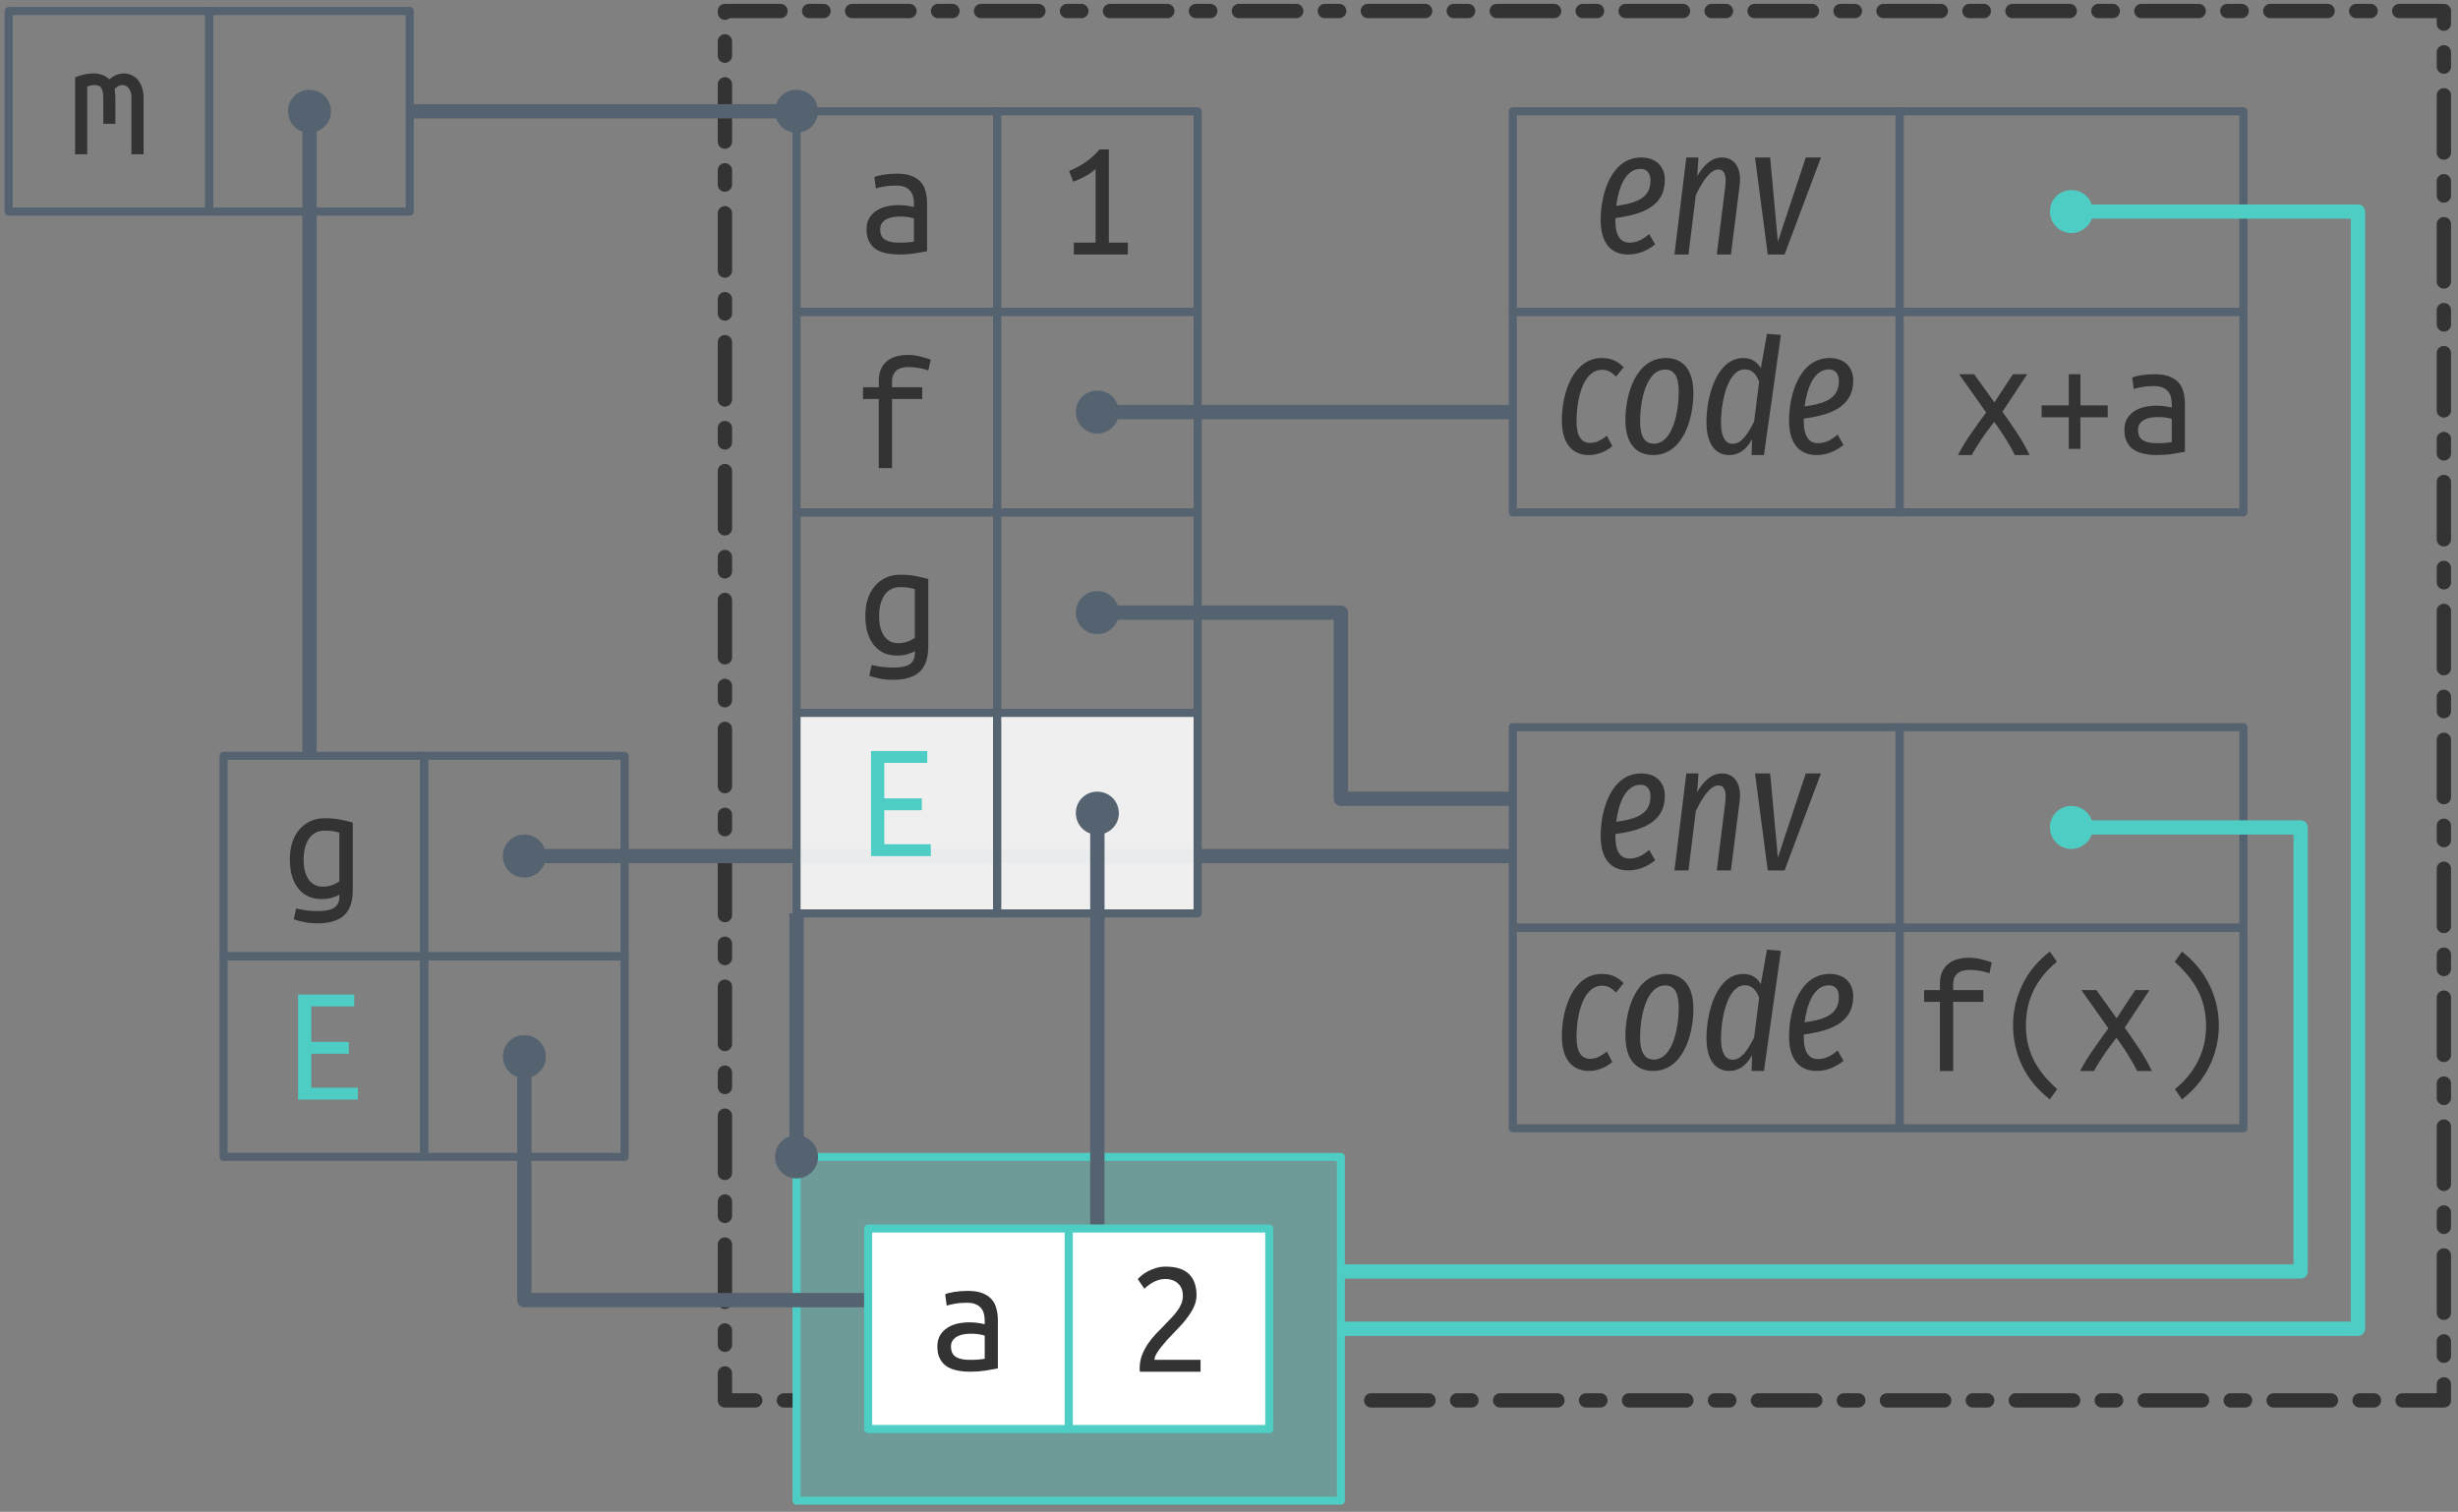 <?xml version="1.0" encoding="UTF-8"?>
<svg xmlns="http://www.w3.org/2000/svg" xmlns:xlink="http://www.w3.org/1999/xlink" width="304pt" height="187pt" viewBox="0 0 304 187" version="1.1">
<rect x="0" y="0" width="304" height="187" fill="#808080" stroke="none"/>
<defs>
<g>
<symbol overflow="visible" id="glyph0-0">
<path style="stroke:none;" d="M 1 0 L 1 -15 L 9 -15 L 9 0 Z M 8 -1 L 8 -14 L 2 -14 L 2 -1 Z M 8 -1 "/>
</symbol>
<symbol overflow="visible" id="glyph0-1">
<path style="stroke:none;" d="M 6.922 -0.547 C 6.734 -0.43 6.445 -0.312 6.062 -0.188 C 5.676 -0.062 5.227 0 4.719 0 C 4.176 0 3.664 -0.094 3.188 -0.281 C 2.719 -0.477 2.305 -0.773 1.953 -1.172 C 1.598 -1.578 1.316 -2.086 1.109 -2.703 C 0.898 -3.328 0.797 -4.062 0.797 -4.906 C 0.797 -5.656 0.891 -6.336 1.078 -6.953 C 1.273 -7.566 1.555 -8.098 1.922 -8.547 C 2.297 -9.004 2.75 -9.359 3.281 -9.609 C 3.812 -9.867 4.414 -10 5.094 -10 C 5.895 -10 6.578 -9.938 7.141 -9.812 C 7.711 -9.695 8.191 -9.582 8.578 -9.469 L 8.578 -1.125 C 8.578 0.332 8.211 1.383 7.484 2.031 C 6.766 2.676 5.672 3 4.203 3 C 3.598 3 3.051 2.945 2.562 2.844 C 2.082 2.75 1.656 2.633 1.281 2.5 L 1.578 1.156 C 1.922 1.25 2.316 1.328 2.766 1.391 C 3.211 1.453 3.703 1.484 4.234 1.484 C 5.203 1.484 5.891 1.344 6.297 1.062 C 6.711 0.781 6.922 0.32 6.922 -0.312 Z M 6.922 -8.219 C 6.766 -8.27 6.547 -8.32 6.266 -8.375 C 5.984 -8.438 5.602 -8.469 5.125 -8.469 C 4.27 -8.469 3.617 -8.141 3.172 -7.484 C 2.723 -6.828 2.5 -5.961 2.5 -4.891 C 2.5 -4.297 2.562 -3.785 2.688 -3.359 C 2.812 -2.941 2.984 -2.594 3.203 -2.312 C 3.43 -2.039 3.68 -1.844 3.953 -1.719 C 4.234 -1.594 4.535 -1.531 4.859 -1.531 C 5.273 -1.531 5.664 -1.598 6.031 -1.734 C 6.395 -1.867 6.691 -2.023 6.922 -2.203 Z M 6.922 -8.219 "/>
</symbol>
<symbol overflow="visible" id="glyph0-2">
<path style="stroke:none;" d="M 3.219 0 L 3.219 -8.547 L 1.266 -8.547 L 1.266 -10 L 3.219 -10 L 3.219 -10.734 C 3.219 -11.367 3.316 -11.891 3.516 -12.297 C 3.711 -12.703 3.973 -13.031 4.297 -13.281 C 4.629 -13.539 5.008 -13.723 5.438 -13.828 C 5.875 -13.941 6.332 -14 6.812 -14 C 7.301 -14 7.785 -13.941 8.266 -13.828 C 8.754 -13.711 9.211 -13.578 9.641 -13.422 L 9.344 -12.078 C 9.051 -12.191 8.68 -12.289 8.234 -12.375 C 7.797 -12.457 7.352 -12.5 6.906 -12.5 C 6.625 -12.5 6.359 -12.469 6.109 -12.406 C 5.859 -12.352 5.641 -12.254 5.453 -12.109 C 5.273 -11.973 5.129 -11.785 5.016 -11.547 C 4.91 -11.305 4.859 -11.004 4.859 -10.641 L 4.859 -10 L 8.594 -10 L 8.594 -8.547 L 4.859 -8.547 L 4.859 0 Z M 3.219 0 "/>
</symbol>
<symbol overflow="visible" id="glyph0-3">
<path style="stroke:none;" d="M 5.094 -1.469 C 5.508 -1.469 5.879 -1.477 6.203 -1.5 C 6.535 -1.531 6.805 -1.566 7.016 -1.609 L 7.016 -4.469 C 6.805 -4.539 6.551 -4.598 6.25 -4.641 C 5.945 -4.68 5.629 -4.703 5.297 -4.703 C 4.992 -4.703 4.691 -4.676 4.391 -4.625 C 4.098 -4.57 3.836 -4.484 3.609 -4.359 C 3.391 -4.242 3.207 -4.082 3.062 -3.875 C 2.914 -3.676 2.844 -3.426 2.844 -3.125 C 2.844 -2.508 3.047 -2.078 3.453 -1.828 C 3.859 -1.586 4.406 -1.469 5.094 -1.469 Z M 4.938 -10 C 5.633 -10 6.219 -9.91 6.688 -9.734 C 7.164 -9.555 7.551 -9.305 7.844 -8.984 C 8.133 -8.672 8.336 -8.285 8.453 -7.828 C 8.578 -7.379 8.641 -6.895 8.641 -6.375 L 8.641 -0.406 C 8.254 -0.332 7.742 -0.242 7.109 -0.141 C 6.473 -0.047 5.82 0 5.156 0 C 4.656 0 4.16 -0.047 3.672 -0.141 C 3.191 -0.234 2.766 -0.391 2.391 -0.609 C 2.023 -0.836 1.727 -1.156 1.5 -1.562 C 1.27 -1.969 1.156 -2.484 1.156 -3.109 C 1.156 -3.66 1.27 -4.129 1.5 -4.516 C 1.738 -4.898 2.039 -5.207 2.406 -5.438 C 2.77 -5.676 3.188 -5.848 3.656 -5.953 C 4.133 -6.055 4.613 -6.109 5.094 -6.109 C 5.75 -6.109 6.391 -6.031 7.016 -5.875 L 7.016 -6.328 C 7.016 -6.598 6.984 -6.863 6.922 -7.125 C 6.867 -7.383 6.758 -7.617 6.594 -7.828 C 6.426 -8.047 6.195 -8.219 5.906 -8.344 C 5.625 -8.469 5.254 -8.531 4.797 -8.531 C 4.223 -8.531 3.723 -8.488 3.297 -8.406 C 2.867 -8.332 2.539 -8.254 2.312 -8.172 L 2.125 -9.578 C 2.344 -9.691 2.719 -9.789 3.25 -9.875 C 3.781 -9.957 4.344 -10 4.938 -10 Z M 4.938 -10 "/>
</symbol>
<symbol overflow="visible" id="glyph0-4">
<path style="stroke:none;" d="M 0.812 -9.516 C 1.613 -9.836 2.367 -10 3.078 -10 C 3.461 -10 3.828 -9.938 4.172 -9.812 C 4.516 -9.695 4.805 -9.516 5.047 -9.266 C 5.617 -9.754 6.227 -10 6.875 -10 C 7.195 -10 7.5 -9.93 7.781 -9.797 C 8.07 -9.672 8.328 -9.484 8.547 -9.234 C 8.766 -8.984 8.941 -8.664 9.078 -8.281 C 9.211 -7.906 9.281 -7.469 9.281 -6.969 L 9.281 0 L 7.781 0 L 7.781 -7 C 7.781 -7.508 7.672 -7.895 7.453 -8.156 C 7.242 -8.426 6.977 -8.562 6.656 -8.562 C 6.5 -8.562 6.332 -8.52 6.156 -8.438 C 5.988 -8.352 5.832 -8.219 5.688 -8.031 C 5.758 -7.707 5.797 -7.352 5.797 -6.969 L 5.797 -3.766 L 4.297 -3.766 L 4.297 -6.984 C 4.297 -7.473 4.223 -7.859 4.078 -8.141 C 3.93 -8.422 3.645 -8.562 3.219 -8.562 C 2.945 -8.562 2.645 -8.5 2.312 -8.375 L 2.312 0 L 0.812 0 Z M 0.812 -9.516 "/>
</symbol>
<symbol overflow="visible" id="glyph0-5">
<path style="stroke:none;" d="M 7.594 0 C 7.469 -0.289 7.305 -0.609 7.109 -0.953 C 6.91 -1.297 6.695 -1.648 6.469 -2.016 C 6.25 -2.379 6.016 -2.738 5.766 -3.094 C 5.523 -3.457 5.285 -3.797 5.047 -4.109 C 4.805 -3.773 4.551 -3.43 4.281 -3.078 C 4.008 -2.723 3.75 -2.359 3.5 -1.984 C 3.258 -1.617 3.031 -1.266 2.812 -0.922 C 2.602 -0.586 2.426 -0.281 2.281 0 L 0.578 0 C 1.016 -0.863 1.551 -1.75 2.188 -2.656 C 2.82 -3.57 3.445 -4.441 4.062 -5.266 L 0.719 -10 L 2.578 -10 L 5.078 -6.516 L 7.375 -10 L 9.141 -10 L 6.078 -5.359 C 6.68 -4.516 7.285 -3.633 7.891 -2.719 C 8.492 -1.801 9.008 -0.895 9.438 0 Z M 7.594 0 "/>
</symbol>
<symbol overflow="visible" id="glyph0-6">
<path style="stroke:none;" d="M 0.922 -6.141 L 4.281 -6.141 L 4.281 -10 L 5.719 -10 L 5.719 -6.141 L 9.094 -6.141 L 9.094 -4.672 L 5.719 -4.672 L 5.719 -0.766 L 4.281 -0.766 L 4.281 -4.672 L 0.922 -4.672 Z M 0.922 -6.141 "/>
</symbol>
<symbol overflow="visible" id="glyph0-7">
<path style="stroke:none;" d="M 1.5 -10.328 C 2.176 -10.609 2.832 -10.957 3.469 -11.375 C 4.113 -11.801 4.711 -12.344 5.266 -13 L 6.422 -13 L 6.422 -1.469 L 8.766 -1.469 L 8.766 0 L 2.094 0 L 2.094 -1.469 L 4.781 -1.469 L 4.781 -10.578 C 4.633 -10.441 4.457 -10.297 4.25 -10.141 C 4.039 -9.992 3.812 -9.852 3.562 -9.719 C 3.32 -9.582 3.066 -9.453 2.797 -9.328 C 2.535 -9.203 2.273 -9.098 2.016 -9.016 Z M 1.5 -10.328 "/>
</symbol>
<symbol overflow="visible" id="glyph0-8">
<path style="stroke:none;" d="M 7.688 -13.5 C 6.438 -12.488 5.484 -11.32 4.828 -10 C 4.18 -8.676 3.859 -7.238 3.859 -5.688 C 3.859 -4.895 3.93 -4.148 4.078 -3.453 C 4.234 -2.754 4.469 -2.082 4.781 -1.438 C 5.102 -0.789 5.504 -0.164 5.984 0.438 C 6.473 1.039 7.051 1.645 7.719 2.25 L 6.812 3.516 C 5.281 2.316 4.141 0.93 3.391 -0.641 C 2.641 -2.223 2.266 -3.891 2.266 -5.641 C 2.266 -7.379 2.645 -9.039 3.406 -10.625 C 4.164 -12.219 5.301 -13.598 6.812 -14.766 L 7.703 -13.5 Z M 7.688 -13.5 "/>
</symbol>
<symbol overflow="visible" id="glyph0-9">
<path style="stroke:none;" d="M 2.297 2.25 C 3.535 1.238 4.484 0.078 5.141 -1.234 C 5.805 -2.555 6.141 -4 6.141 -5.562 C 6.141 -6.344 6.062 -7.082 5.906 -7.781 C 5.758 -8.488 5.523 -9.164 5.203 -9.812 C 4.879 -10.457 4.473 -11.082 3.984 -11.688 C 3.504 -12.289 2.93 -12.895 2.266 -13.5 L 3.156 -14.766 C 4.688 -13.566 5.828 -12.176 6.578 -10.594 C 7.336 -9.02 7.719 -7.352 7.719 -5.594 C 7.719 -4.727 7.617 -3.875 7.422 -3.031 C 7.234 -2.188 6.945 -1.375 6.562 -0.594 C 6.188 0.176 5.711 0.91 5.141 1.609 C 4.578 2.305 3.914 2.941 3.156 3.516 L 2.281 2.25 Z M 2.297 2.25 "/>
</symbol>
<symbol overflow="visible" id="glyph0-10">
<path style="stroke:none;" d="M 1.812 0 L 1.812 -13 L 8.766 -13 L 8.766 -11.531 L 3.453 -11.531 L 3.453 -7.141 L 8.094 -7.141 L 8.094 -5.672 L 3.453 -5.672 L 3.453 -1.469 L 9.203 -1.469 L 9.203 0 Z M 1.812 0 "/>
</symbol>
<symbol overflow="visible" id="glyph0-11">
<path style="stroke:none;" d="M 8.406 -9.469 C 8.406 -9.039 8.32 -8.617 8.156 -8.203 C 7.988 -7.797 7.766 -7.395 7.484 -7 C 7.211 -6.602 6.906 -6.211 6.562 -5.828 C 6.219 -5.453 5.863 -5.078 5.5 -4.703 C 5.301 -4.504 5.066 -4.258 4.797 -3.969 C 4.535 -3.676 4.285 -3.379 4.047 -3.078 C 3.805 -2.785 3.602 -2.492 3.438 -2.203 C 3.281 -1.922 3.203 -1.676 3.203 -1.469 L 8.906 -1.469 L 8.906 0 L 1.406 0 C 1.383 -0.07 1.375 -0.145 1.375 -0.219 C 1.375 -0.289 1.375 -0.359 1.375 -0.422 C 1.375 -1.004 1.469 -1.539 1.656 -2.031 C 1.844 -2.52 2.082 -2.984 2.375 -3.422 C 2.664 -3.859 2.992 -4.27 3.359 -4.656 C 3.734 -5.039 4.098 -5.414 4.453 -5.781 C 4.754 -6.094 5.039 -6.391 5.312 -6.672 C 5.582 -6.961 5.82 -7.25 6.031 -7.531 C 6.238 -7.812 6.406 -8.109 6.531 -8.422 C 6.656 -8.734 6.719 -9.051 6.719 -9.375 C 6.719 -9.738 6.66 -10.051 6.547 -10.312 C 6.43 -10.57 6.273 -10.785 6.078 -10.953 C 5.891 -11.117 5.672 -11.242 5.422 -11.328 C 5.172 -11.422 4.895 -11.469 4.594 -11.469 C 4.25 -11.469 3.93 -11.422 3.641 -11.328 C 3.359 -11.234 3.109 -11.117 2.891 -10.984 C 2.672 -10.848 2.477 -10.711 2.312 -10.578 C 2.156 -10.453 2.035 -10.348 1.953 -10.266 L 1.141 -11.453 C 1.242 -11.578 1.398 -11.727 1.609 -11.906 C 1.828 -12.094 2.086 -12.266 2.391 -12.422 C 2.691 -12.578 3.023 -12.711 3.391 -12.828 C 3.766 -12.941 4.164 -13 4.594 -13 C 5.895 -13 6.852 -12.691 7.469 -12.078 C 8.094 -11.473 8.406 -10.602 8.406 -9.469 Z M 8.406 -9.469 "/>
</symbol>
<symbol overflow="visible" id="glyph1-0">
<path style="stroke:none;" d="M 12.969 -21 L 4.656 -21 L 0.688 7 L 9.016 7 Z M 11.734 -19.953 L 8.078 5.969 L 1.938 5.969 L 5.594 -19.953 Z M 6.859 -9 C 6.109 -9 5.078 -8.812 5.016 -8.312 C 4.953 -8.016 5.156 -7.75 5.5 -7.75 C 5.531 -7.75 5.609 -7.75 5.734 -7.781 C 6.047 -7.953 6.359 -8.031 6.812 -8.031 C 7.781 -8.031 7.875 -7.5 7.781 -6.766 C 7.609 -5.688 7.141 -5.234 5.672 -5.156 L 5.5 -3.531 C 5.453 -3.234 5.688 -3 6 -3 C 6.188 -3 6.438 -3.109 6.469 -3.406 L 6.656 -4.375 C 8 -4.578 8.609 -5.266 8.797 -6.609 C 8.969 -7.828 8.594 -9 6.859 -9 Z M 5.75 -2.438 C 5.391 -2.438 5.109 -2.188 5.078 -1.828 C 5 -1.375 5.266 -1 5.719 -1 C 6.078 -1 6.375 -1.25 6.406 -1.625 C 6.469 -2.078 6.188 -2.438 5.75 -2.438 Z M 5.75 -2.438 "/>
</symbol>
<symbol overflow="visible" id="glyph1-1">
<path style="stroke:none;" d="M 8.75 -9.219 C 8.75 -10.766 7.781 -12 5.828 -12 C 2.234 -12 0.812 -7.734 0.812 -4.25 C 0.812 -1.5 2.031 0 4.219 0 C 5.453 0 6.531 -0.453 7.547 -1.25 L 6.812 -2.531 C 6 -1.828 5.25 -1.469 4.391 -1.469 C 3.359 -1.469 2.625 -2.172 2.625 -4.281 L 2.625 -4.5 C 5.891 -4.953 8.75 -5.922 8.75 -9.219 Z M 5.734 -10.594 C 6.609 -10.594 6.969 -9.984 6.969 -9.172 C 6.969 -7.109 5.5 -6.391 2.734 -6.016 C 3.016 -8.25 3.875 -10.594 5.734 -10.594 Z M 5.734 -10.594 "/>
</symbol>
<symbol overflow="visible" id="glyph1-2">
<path style="stroke:none;" d="M 6.688 -12 C 5.391 -12 4.453 -11.094 3.609 -9.703 L 3.766 -12 L 2.266 -12 L 0.797 0 L 2.531 0 L 3.438 -7.344 C 4.172 -8.859 5.172 -10.516 6.219 -10.516 C 6.875 -10.516 7.25 -10 7.094 -8.516 L 6.031 0 L 7.781 0 L 8.859 -8.547 C 9.141 -10.734 8.188 -12 6.688 -12 Z M 6.688 -12 "/>
</symbol>
<symbol overflow="visible" id="glyph1-3">
<path style="stroke:none;" d="M 9.094 -12 L 7.219 -12 L 3.766 -1.578 L 2.812 -12 L 0.938 -12 L 2.516 0 L 4.594 0 Z M 9.094 -12 "/>
</symbol>
<symbol overflow="visible" id="glyph1-4">
<path style="stroke:none;" d="M 5.766 -12 C 2.234 -12 0.812 -7.734 0.812 -4.281 C 0.812 -1.469 2.078 0 4.156 0 C 5.156 0 6.141 -0.359 7.047 -1.094 L 6.391 -2.391 C 5.672 -1.875 5.109 -1.5 4.328 -1.5 C 3.266 -1.5 2.625 -2.281 2.625 -4.172 C 2.625 -6.781 3.375 -10.547 5.797 -10.547 C 6.469 -10.547 6.953 -10.266 7.516 -9.703 L 8.453 -10.859 C 7.672 -11.656 6.859 -12 5.766 -12 Z M 5.766 -12 "/>
</symbol>
<symbol overflow="visible" id="glyph1-5">
<path style="stroke:none;" d="M 4.234 0 C 7.953 0 9.219 -4.516 9.219 -7.672 C 9.219 -10.438 8.016 -12 5.812 -12 C 2.125 -12 0.812 -7.562 0.812 -4.328 C 0.812 -1.562 2.031 0 4.234 0 Z M 4.312 -1.406 C 3.219 -1.406 2.625 -2.281 2.625 -4.125 C 2.625 -6.5 3.297 -10.578 5.75 -10.578 C 6.828 -10.578 7.406 -9.719 7.406 -7.859 C 7.406 -5.5 6.734 -1.406 4.312 -1.406 Z M 4.312 -1.406 "/>
</symbol>
<symbol overflow="visible" id="glyph1-6">
<path style="stroke:none;" d="M 8.281 -15 L 7.516 -10.734 C 7.109 -11.453 6.438 -12 5.359 -12 C 2.125 -12 0.797 -7.406 0.797 -4.078 C 0.797 -1.5 1.797 0 3.641 0 C 4.859 0 5.75 -0.719 6.438 -1.953 L 6.375 0 L 7.906 0 L 10 -14.859 Z M 5.547 -10.594 C 6.406 -10.594 6.906 -10.047 7.312 -9.094 L 6.688 -4.125 C 5.875 -2.531 5.094 -1.391 4.047 -1.391 C 3.141 -1.391 2.594 -2.219 2.594 -3.984 C 2.594 -6.5 3.375 -10.594 5.547 -10.594 Z M 5.547 -10.594 "/>
</symbol>
</g>
</defs>
<g id="surface2">
<path style="fill:none;stroke-width:1.772;stroke-linecap:butt;stroke-linejoin:round;stroke:rgb(33.333%,38.431%,43.922%);stroke-opacity:1;stroke-miterlimit:4;" d="M 137.639 893.978 L 137.639 924.095 " transform="matrix(1,0,0,1,-39.123,-780.998)"/>
<path style="fill:none;stroke-width:1.772;stroke-linecap:round;stroke-linejoin:round;stroke:rgb(20%,20%,20%);stroke-opacity:1;stroke-dasharray:7.087,3.543,1.772,3.543;stroke-dashoffset:11.339;stroke-miterlimit:4;" d="M 137.139 954.212 L 128.779 954.212 L 128.779 782.361 L 341.377 782.361 L 341.377 954.212 L 205.459 954.212 " transform="matrix(1,0,0,1,-39.123,-780.998)"/>
<path style="fill-rule:nonzero;fill:rgb(30.588%,80.392%,76.863%);fill-opacity:0.349;stroke-width:1.984;stroke-linecap:round;stroke-linejoin:round;stroke:rgb(30.588%,80.392%,76.863%);stroke-opacity:1;stroke-miterlimit:4;" d="M 152.679 1305.041 L 287.32 1305.041 L 287.32 1390.08 L 152.679 1390.08 Z M 152.679 1305.041 " transform="matrix(0.5,0,0,0.5,22.176,-509.423)"/>
<path style="fill:none;stroke-width:1;stroke-linecap:round;stroke-linejoin:round;stroke:rgb(33.333%,38.431%,43.922%);stroke-opacity:1;stroke-miterlimit:4;" d="M 274.057 870.947 L 316.576 870.947 L 316.576 895.748 L 274.057 895.748 Z M 274.057 870.947 " transform="matrix(1,0,0,1,-39.123,-780.998)"/>
<path style="fill:none;stroke-width:1;stroke-linecap:round;stroke-linejoin:round;stroke:rgb(33.333%,38.431%,43.922%);stroke-opacity:1;stroke-miterlimit:4;" d="M 162.44 844.369 L 187.244 844.369 L 187.244 869.173 L 162.44 869.173 Z M 162.44 844.369 " transform="matrix(1,0,0,1,-39.123,-780.998)"/>
<path style="fill:none;stroke-width:1.772;stroke-linecap:butt;stroke-linejoin:round;stroke:rgb(33.333%,38.431%,43.922%);stroke-opacity:1;stroke-miterlimit:4;" d="M 137.639 794.763 L 89.803 794.763 " transform="matrix(1,0,0,1,-39.123,-780.998)"/>
<path style="fill:none;stroke-width:1;stroke-linecap:round;stroke-linejoin:round;stroke:rgb(33.333%,38.431%,43.922%);stroke-opacity:1;stroke-miterlimit:4;" d="M 162.44 819.568 L 187.244 819.568 L 187.244 844.369 L 162.44 844.369 Z M 162.44 819.568 " transform="matrix(1,0,0,1,-39.123,-780.998)"/>
<path style="fill:none;stroke-width:1.772;stroke-linecap:butt;stroke-linejoin:round;stroke:rgb(33.333%,38.431%,43.922%);stroke-opacity:1;stroke-miterlimit:4;" d="M 174.842 831.97 L 226.221 831.97 " transform="matrix(1,0,0,1,-39.123,-780.998)"/>
<g style="fill:rgb(20%,20%,20%);fill-opacity:1;">
  <use xlink:href="#glyph0-1" x="106.227" y="81.088"/>
</g>
<path style=" stroke:none;fill-rule:nonzero;fill:rgb(33.333%,38.431%,43.922%);fill-opacity:1;" d="M 135.699 73.117 C 134.223 73.117 133.059 74.297 133.059 75.754 C 133.059 77.25 134.242 78.434 135.719 78.434 C 137.176 78.434 138.379 77.23 138.379 75.812 C 138.379 74.297 137.215 73.117 135.699 73.117 Z M 135.699 73.117 "/>
<g style="fill:rgb(20%,20%,20%);fill-opacity:1;">
  <use xlink:href="#glyph0-2" x="105.465" y="57.9"/>
</g>
<path style=" stroke:none;fill-rule:nonzero;fill:rgb(33.333%,38.431%,43.922%);fill-opacity:1;" d="M 135.699 48.312 C 134.223 48.312 133.059 49.492 133.059 50.953 C 133.059 52.449 134.242 53.629 135.719 53.629 C 137.176 53.629 138.379 52.43 138.379 51.012 C 138.379 49.492 137.215 48.312 135.699 48.312 Z M 135.699 48.312 "/>
<g style="fill:rgb(20%,20%,20%);fill-opacity:1;">
  <use xlink:href="#glyph0-3" x="106.016" y="31.482"/>
</g>
<path style="fill:none;stroke-width:1;stroke-linecap:round;stroke-linejoin:round;stroke:rgb(33.333%,38.431%,43.922%);stroke-opacity:1;stroke-miterlimit:4;" d="M 162.44 794.763 L 187.244 794.763 L 187.244 819.568 L 162.44 819.568 Z M 162.44 794.763 " transform="matrix(1,0,0,1,-39.123,-780.998)"/>
<g style="fill:rgb(20%,20%,20%);fill-opacity:1;">
  <use xlink:href="#glyph0-4" x="8.477" y="19.08"/>
</g>
<path style="fill:none;stroke-width:1;stroke-linecap:round;stroke-linejoin:round;stroke:rgb(33.333%,38.431%,43.922%);stroke-opacity:1;stroke-miterlimit:4;" d="M 40.197 782.361 L 64.998 782.361 L 64.998 807.166 L 40.197 807.166 Z M 40.197 782.361 " transform="matrix(1,0,0,1,-39.123,-780.998)"/>
<path style=" stroke:none;fill-rule:nonzero;fill:rgb(33.333%,38.431%,43.922%);fill-opacity:1;" d="M 38.258 11.105 C 36.781 11.105 35.621 12.289 35.621 13.746 C 35.621 15.242 36.801 16.426 38.277 16.426 C 39.734 16.426 40.938 15.223 40.938 13.805 C 40.938 12.289 39.773 11.105 38.258 11.105 Z M 38.258 11.105 "/>
<path style="fill:none;stroke-width:1;stroke-linecap:round;stroke-linejoin:round;stroke:rgb(33.333%,38.431%,43.922%);stroke-opacity:1;stroke-miterlimit:4;" d="M 64.998 782.361 L 89.803 782.361 L 89.803 807.166 L 64.998 807.166 Z M 64.998 782.361 " transform="matrix(1,0,0,1,-39.123,-780.998)"/>
<g style="fill:rgb(20%,20%,20%);fill-opacity:1;">
  <use xlink:href="#glyph0-1" x="35.051" y="111.209"/>
</g>
<path style=" stroke:none;fill-rule:nonzero;fill:rgb(33.333%,38.431%,43.922%);fill-opacity:1;" d="M 64.832 103.234 C 63.355 103.234 62.195 104.414 62.195 105.871 C 62.195 107.371 63.375 108.551 64.852 108.551 C 66.312 108.551 67.512 107.352 67.512 105.934 C 67.512 104.414 66.352 103.234 64.832 103.234 Z M 64.832 103.234 "/>
<path style="fill:none;stroke-width:1;stroke-linecap:round;stroke-linejoin:round;stroke:rgb(33.333%,38.431%,43.922%);stroke-opacity:1;stroke-miterlimit:4;" d="M 91.576 874.49 L 116.377 874.49 L 116.377 899.291 L 91.576 899.291 Z M 91.576 874.49 " transform="matrix(1,0,0,1,-39.123,-780.998)"/>
<g style="fill:rgb(20%,20%,20%);fill-opacity:1;">
  <use xlink:href="#glyph1-1" x="197.156" y="31.481"/>
  <use xlink:href="#glyph1-2" x="206.296" y="31.481"/>
  <use xlink:href="#glyph1-3" x="216.117" y="31.481"/>
</g>
<path style="fill:none;stroke-width:1;stroke-linecap:round;stroke-linejoin:round;stroke:rgb(33.333%,38.431%,43.922%);stroke-opacity:1;stroke-miterlimit:4;" d="M 226.221 794.763 L 274.057 794.763 L 274.057 819.568 L 226.221 819.568 Z M 226.221 794.763 " transform="matrix(1,0,0,1,-39.123,-780.998)"/>
<path style=" stroke:none;fill-rule:nonzero;fill:rgb(30.588%,80.392%,76.863%);fill-opacity:1;" d="M 256.172 23.508 C 254.695 23.508 253.531 24.691 253.531 26.148 C 253.531 27.645 254.715 28.828 256.191 28.828 C 257.648 28.828 258.852 27.625 258.852 26.207 C 258.852 24.691 257.688 23.508 256.172 23.508 Z M 256.172 23.508 "/>
<path style="fill:none;stroke-width:1;stroke-linecap:round;stroke-linejoin:round;stroke:rgb(33.333%,38.431%,43.922%);stroke-opacity:1;stroke-miterlimit:4;" d="M 274.057 794.763 L 316.576 794.763 L 316.576 819.568 L 274.057 819.568 Z M 274.057 794.763 " transform="matrix(1,0,0,1,-39.123,-780.998)"/>
<g style="fill:rgb(20%,20%,20%);fill-opacity:1;">
  <use xlink:href="#glyph1-4" x="192.355" y="56.286"/>
  <use xlink:href="#glyph1-5" x="200.216" y="56.286"/>
  <use xlink:href="#glyph1-6" x="210.256" y="56.286"/>
  <use xlink:href="#glyph1-1" x="220.456" y="56.286"/>
</g>
<path style="fill:none;stroke-width:1.772;stroke-linecap:butt;stroke-linejoin:round;stroke:rgb(30.588%,80.392%,76.863%);stroke-opacity:1;stroke-miterlimit:4;" d="M 295.315 807.166 L 330.748 807.166 L 330.748 945.353 L 204.959 945.353 " transform="matrix(1,0,0,1,-39.123,-780.998)"/>
<g style="fill:rgb(20%,20%,20%);fill-opacity:1;">
  <use xlink:href="#glyph0-5" x="241.582" y="56.287"/>
  <use xlink:href="#glyph0-6" x="251.582" y="56.287"/>
  <use xlink:href="#glyph0-3" x="261.582" y="56.287"/>
</g>
<path style="fill:none;stroke-width:1.772;stroke-linecap:butt;stroke-linejoin:round;stroke:rgb(33.333%,38.431%,43.922%);stroke-opacity:1;stroke-miterlimit:4;" d="M 103.975 886.888 L 226.221 886.888 " transform="matrix(1,0,0,1,-39.123,-780.998)"/>
<path style="fill:none;stroke-width:1.772;stroke-linecap:butt;stroke-linejoin:round;stroke:rgb(33.333%,38.431%,43.922%);stroke-opacity:1;stroke-miterlimit:4;" d="M 174.842 856.771 L 204.959 856.771 L 204.959 879.802 L 226.221 879.802 " transform="matrix(1,0,0,1,-39.123,-780.998)"/>
<g style="fill:rgb(20%,20%,20%);fill-opacity:1;">
  <use xlink:href="#glyph0-7" x="130.719" y="31.482"/>
</g>
<path style="fill:none;stroke-width:1;stroke-linecap:round;stroke-linejoin:round;stroke:rgb(33.333%,38.431%,43.922%);stroke-opacity:1;stroke-miterlimit:4;" d="M 137.639 819.568 L 162.44 819.568 L 162.44 844.369 L 137.639 844.369 Z M 137.639 819.568 " transform="matrix(1,0,0,1,-39.123,-780.998)"/>
<path style="fill:none;stroke-width:1;stroke-linecap:round;stroke-linejoin:round;stroke:rgb(33.333%,38.431%,43.922%);stroke-opacity:1;stroke-miterlimit:4;" d="M 137.639 844.369 L 162.44 844.369 L 162.44 869.173 L 137.639 869.173 Z M 137.639 844.369 " transform="matrix(1,0,0,1,-39.123,-780.998)"/>
<path style="fill:none;stroke-width:1;stroke-linecap:round;stroke-linejoin:round;stroke:rgb(33.333%,38.431%,43.922%);stroke-opacity:1;stroke-miterlimit:4;" d="M 226.221 819.568 L 274.057 819.568 L 274.057 844.369 L 226.221 844.369 Z M 226.221 819.568 " transform="matrix(1,0,0,1,-39.123,-780.998)"/>
<path style="fill:none;stroke-width:1;stroke-linecap:round;stroke-linejoin:round;stroke:rgb(33.333%,38.431%,43.922%);stroke-opacity:1;stroke-miterlimit:4;" d="M 274.057 819.568 L 316.576 819.568 L 316.576 844.369 L 274.057 844.369 Z M 274.057 819.568 " transform="matrix(1,0,0,1,-39.123,-780.998)"/>
<g style="fill:rgb(20%,20%,20%);fill-opacity:1;">
  <use xlink:href="#glyph1-1" x="197.156" y="107.665"/>
  <use xlink:href="#glyph1-2" x="206.296" y="107.665"/>
  <use xlink:href="#glyph1-3" x="216.117" y="107.665"/>
</g>
<path style="fill:none;stroke-width:1;stroke-linecap:round;stroke-linejoin:round;stroke:rgb(33.333%,38.431%,43.922%);stroke-opacity:1;stroke-miterlimit:4;" d="M 226.221 870.947 L 274.057 870.947 L 274.057 895.748 L 226.221 895.748 Z M 226.221 870.947 " transform="matrix(1,0,0,1,-39.123,-780.998)"/>
<path style=" stroke:none;fill-rule:nonzero;fill:rgb(30.588%,80.392%,76.863%);fill-opacity:1;" d="M 256.172 99.691 C 254.695 99.691 253.531 100.871 253.531 102.328 C 253.531 103.828 254.715 105.008 256.191 105.008 C 257.648 105.008 258.852 103.805 258.852 102.387 C 258.852 100.871 257.688 99.691 256.172 99.691 Z M 256.172 99.691 "/>
<g style="fill:rgb(20%,20%,20%);fill-opacity:1;">
  <use xlink:href="#glyph1-4" x="192.355" y="132.466"/>
  <use xlink:href="#glyph1-5" x="200.216" y="132.466"/>
  <use xlink:href="#glyph1-6" x="210.256" y="132.466"/>
  <use xlink:href="#glyph1-1" x="220.456" y="132.466"/>
</g>
<g style="fill:rgb(20%,20%,20%);fill-opacity:1;">
  <use xlink:href="#glyph0-2" x="236.703" y="132.467"/>
  <use xlink:href="#glyph0-8" x="246.703" y="132.467"/>
  <use xlink:href="#glyph0-5" x="256.703" y="132.467"/>
  <use xlink:href="#glyph0-9" x="266.703" y="132.467"/>
</g>
<path style="fill:none;stroke-width:1;stroke-linecap:round;stroke-linejoin:round;stroke:rgb(33.333%,38.431%,43.922%);stroke-opacity:1;stroke-miterlimit:4;" d="M 226.221 895.748 L 274.057 895.748 L 274.057 920.552 L 226.221 920.552 Z M 226.221 895.748 " transform="matrix(1,0,0,1,-39.123,-780.998)"/>
<path style="fill:none;stroke-width:1;stroke-linecap:round;stroke-linejoin:round;stroke:rgb(33.333%,38.431%,43.922%);stroke-opacity:1;stroke-miterlimit:4;" d="M 274.057 895.748 L 316.576 895.748 L 316.576 920.552 L 274.057 920.552 Z M 274.057 895.748 " transform="matrix(1,0,0,1,-39.123,-780.998)"/>
<path style="fill:none;stroke-width:1.772;stroke-linecap:butt;stroke-linejoin:round;stroke:rgb(33.333%,38.431%,43.922%);stroke-opacity:1;stroke-miterlimit:4;" d="M 77.4 794.763 L 77.4 874.49 " transform="matrix(1,0,0,1,-39.123,-780.998)"/>
<path style="fill:none;stroke-width:1;stroke-linecap:round;stroke-linejoin:round;stroke:rgb(33.333%,38.431%,43.922%);stroke-opacity:1;stroke-miterlimit:4;" d="M 66.772 874.49 L 91.576 874.49 L 91.576 899.291 L 66.772 899.291 Z M 66.772 874.49 " transform="matrix(1,0,0,1,-39.123,-780.998)"/>
<path style="fill:none;stroke-width:1;stroke-linecap:round;stroke-linejoin:round;stroke:rgb(33.333%,38.431%,43.922%);stroke-opacity:1;stroke-miterlimit:4;" d="M 137.639 794.763 L 162.44 794.763 L 162.44 819.568 L 137.639 819.568 Z M 137.639 794.763 " transform="matrix(1,0,0,1,-39.123,-780.998)"/>
<path style=" stroke:none;fill-rule:nonzero;fill:rgb(33.333%,38.431%,43.922%);fill-opacity:1;" d="M 98.496 11.109 C 97.016 11.109 95.855 12.289 95.855 13.746 C 95.855 15.242 97.039 16.426 98.516 16.426 C 99.973 16.426 101.172 15.223 101.172 13.805 C 101.172 12.289 100.012 11.109 98.496 11.109 Z M 98.496 11.109 "/>
<path style="fill-rule:nonzero;fill:rgb(100%,100%,100%);fill-opacity:0.871;stroke-width:1;stroke-linecap:round;stroke-linejoin:round;stroke:rgb(33.333%,38.431%,43.922%);stroke-opacity:1;stroke-miterlimit:4;" d="M 162.44 869.173 L 187.244 869.173 L 187.244 893.978 L 162.44 893.978 Z M 162.44 869.173 " transform="matrix(1,0,0,1,-39.123,-780.998)"/>
<path style="fill-rule:nonzero;fill:rgb(100%,100%,100%);fill-opacity:0.871;stroke-width:1;stroke-linecap:round;stroke-linejoin:round;stroke:rgb(33.333%,38.431%,43.922%);stroke-opacity:1;stroke-miterlimit:4;" d="M 137.639 869.173 L 162.44 869.173 L 162.44 893.978 L 137.639 893.978 Z M 137.639 869.173 " transform="matrix(1,0,0,1,-39.123,-780.998)"/>
<g style="fill:rgb(30.588%,80.392%,76.863%);fill-opacity:1;">
  <use xlink:href="#glyph0-10" x="105.918" y="105.893"/>
</g>
<path style="fill:none;stroke-width:1;stroke-linecap:round;stroke-linejoin:round;stroke:rgb(33.333%,38.431%,43.922%);stroke-opacity:1;stroke-miterlimit:4;" d="M 91.576 899.291 L 116.377 899.291 L 116.377 924.095 L 91.576 924.095 Z M 91.576 899.291 " transform="matrix(1,0,0,1,-39.123,-780.998)"/>
<path style="fill:none;stroke-width:1;stroke-linecap:round;stroke-linejoin:round;stroke:rgb(33.333%,38.431%,43.922%);stroke-opacity:1;stroke-miterlimit:4;" d="M 66.772 899.291 L 91.576 899.291 L 91.576 924.095 L 66.772 924.095 Z M 66.772 899.291 " transform="matrix(1,0,0,1,-39.123,-780.998)"/>
<g style="fill:rgb(30.588%,80.392%,76.863%);fill-opacity:1;">
  <use xlink:href="#glyph0-10" x="35.051" y="136.01"/>
</g>
<path style="fill:none;stroke-width:1.772;stroke-linecap:butt;stroke-linejoin:round;stroke:rgb(33.333%,38.431%,43.922%);stroke-opacity:1;stroke-miterlimit:4;" d="M 174.842 881.576 L 174.842 932.955 " transform="matrix(1,0,0,1,-39.123,-780.998)"/>
<path style=" stroke:none;fill-rule:nonzero;fill:rgb(33.333%,38.431%,43.922%);fill-opacity:1;" d="M 64.832 128.035 C 63.355 128.035 62.195 129.219 62.195 130.676 C 62.195 132.172 63.375 133.355 64.852 133.355 C 66.312 133.355 67.512 132.152 67.512 130.734 C 67.512 129.219 66.352 128.035 64.832 128.035 Z M 64.832 128.035 "/>
<path style=" stroke:none;fill-rule:nonzero;fill:rgb(33.333%,38.431%,43.922%);fill-opacity:1;" d="M 135.699 97.918 C 134.223 97.918 133.059 99.102 133.059 100.559 C 133.059 102.055 134.242 103.238 135.719 103.238 C 137.176 103.238 138.379 102.035 138.379 100.617 C 138.379 99.102 137.215 97.918 135.699 97.918 Z M 135.699 97.918 "/>
<path style="fill-rule:nonzero;fill:rgb(100%,100%,100%);fill-opacity:1;stroke-width:2;stroke-linecap:round;stroke-linejoin:round;stroke:rgb(30.588%,80.392%,76.863%);stroke-opacity:1;stroke-miterlimit:4;" d="M 220 1322.759 L 269.609 1322.759 L 269.609 1372.361 L 220 1372.361 Z M 220 1322.759 " transform="matrix(0.5,0,0,0.5,22.176,-509.423)"/>
<g style="fill:rgb(20%,20%,20%);fill-opacity:1;">
  <use xlink:href="#glyph0-11" x="139.578" y="169.67"/>
</g>
<path style="fill:none;stroke-width:1.772;stroke-linecap:butt;stroke-linejoin:round;stroke:rgb(33.333%,38.431%,43.922%);stroke-opacity:1;stroke-miterlimit:4;" d="M 103.975 911.693 L 103.975 941.81 L 146.494 941.81 " transform="matrix(1,0,0,1,-39.123,-780.998)"/>
<path style="fill-rule:nonzero;fill:rgb(100%,100%,100%);fill-opacity:1;stroke-width:2;stroke-linecap:round;stroke-linejoin:round;stroke:rgb(30.588%,80.392%,76.863%);stroke-opacity:1;stroke-miterlimit:4;" d="M 170.39 1322.759 L 220 1322.759 L 220 1372.361 L 170.39 1372.361 Z M 170.39 1322.759 " transform="matrix(0.5,0,0,0.5,22.176,-509.423)"/>
<g style="fill:rgb(20%,20%,20%);fill-opacity:1;">
  <use xlink:href="#glyph0-3" x="114.773" y="169.67"/>
</g>
<path style=" stroke:none;fill-rule:nonzero;fill:rgb(33.333%,38.431%,43.922%);fill-opacity:1;" d="M 98.496 140.438 C 97.02 140.438 95.855 141.621 95.855 143.078 C 95.855 144.574 97.039 145.758 98.516 145.758 C 99.973 145.758 101.172 144.555 101.172 143.137 C 101.172 141.621 100.012 140.438 98.496 140.438 Z M 98.496 140.438 "/>
<path style="fill:none;stroke-width:1.772;stroke-linecap:butt;stroke-linejoin:round;stroke:rgb(30.588%,80.392%,76.863%);stroke-opacity:1;stroke-miterlimit:4;" d="M 295.315 883.345 L 323.662 883.345 L 323.662 938.267 L 204.959 938.267 " transform="matrix(1,0,0,1,-39.123,-780.998)"/>
</g>
</svg>
